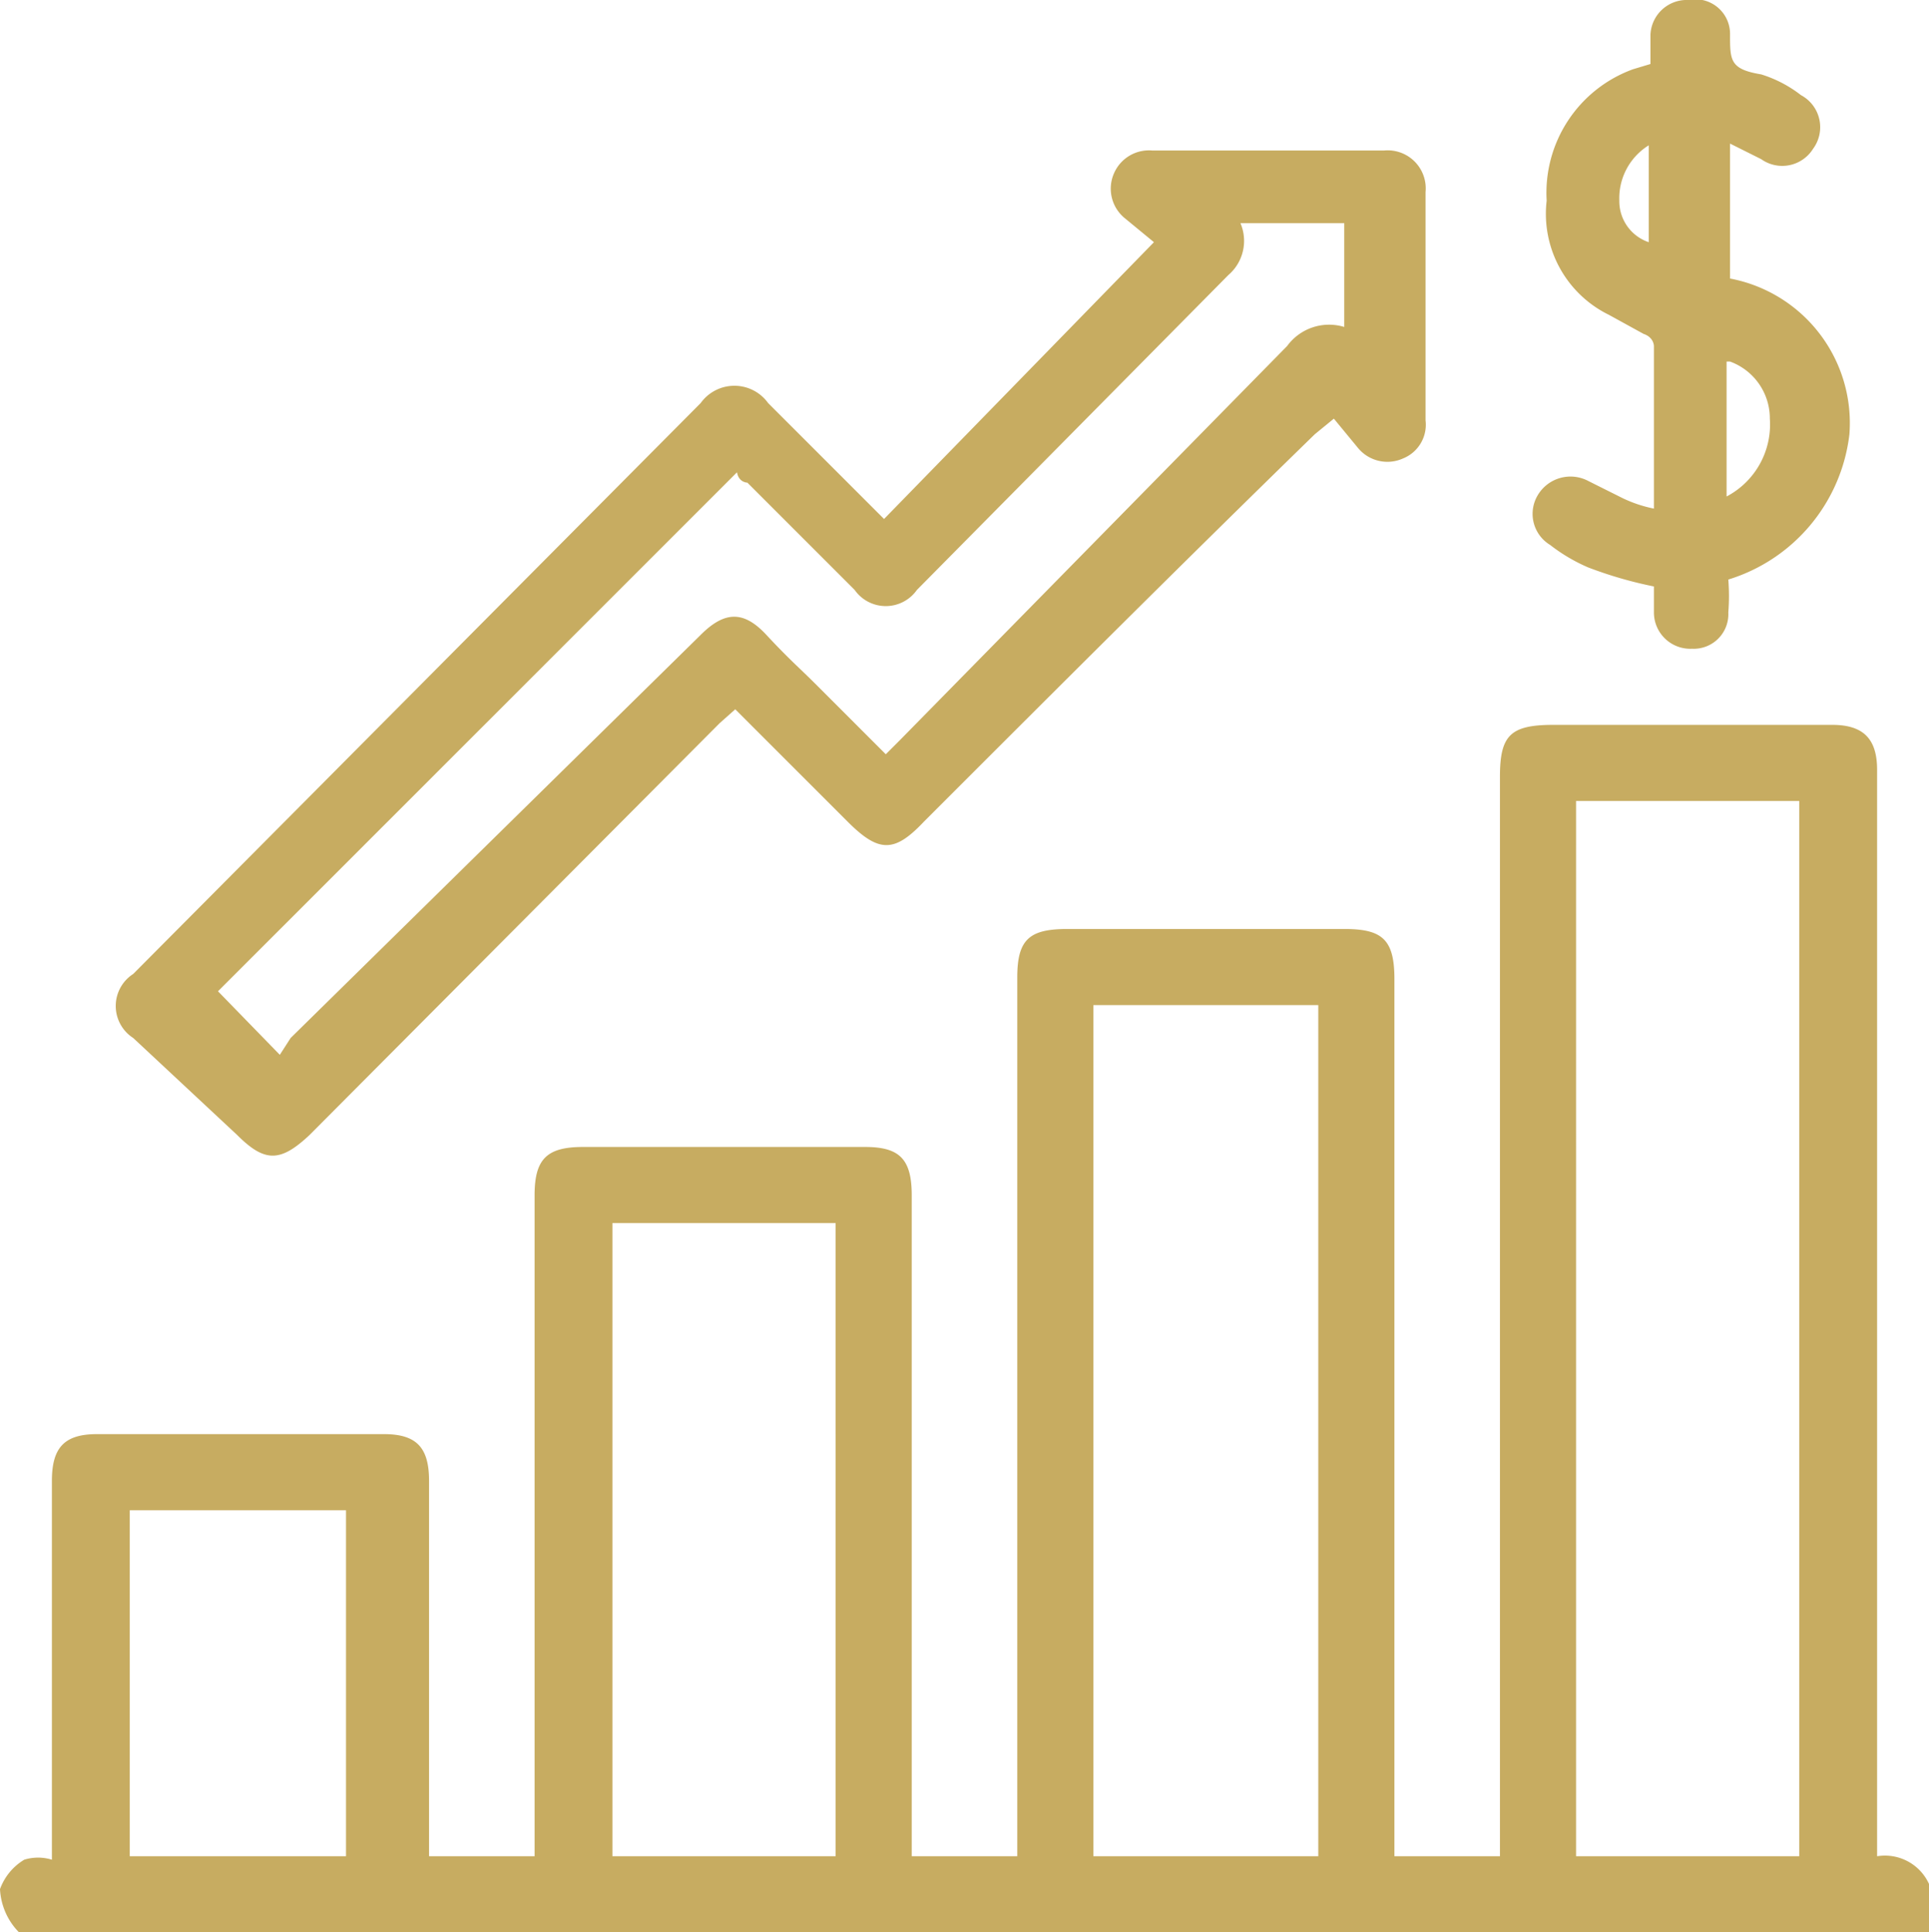 <svg xmlns="http://www.w3.org/2000/svg" viewBox="0 0 11.15 11.17"><g data-name="Layer 2"><path d="M.75 10.73H2v-2H.75Zm2.79 0h1.29V7.07H3.54Zm2.78 0h1.3V5.81h-1.3Zm2.79 0h1.29v-6.1H9.11Zm-9 .44a.384.384 0 0 1-.11-.25.33.33 0 0 1 .14-.17.27.27 0 0 1 .16 0V8.56c0-.19.07-.27.26-.27h1.66c.19 0 .26.08.26.27v2.17h.61V6.91c0-.21.07-.28.28-.28H5c.2 0 .27.07.27.28v3.82h.61V5.65c0-.22.07-.28.29-.28h1.6c.22 0 .29.06.29.29v5.07h.61V4.49c0-.24.06-.3.31-.3h1.61c.18 0 .26.08.26.26v6.28a.28.28 0 0 1 .3.16v.28Zm1.48-5.03L1.68 6l2.37-2.33c.14-.14.25-.14.38 0s.19.19.28.28l.41.41.08-.08L7.44 2a.3.3 0 0 1 .33-.11v-.6h-.6a.26.26 0 0 1-.07.3L5.3 3.41a.22.22 0 0 1-.36 0l-.62-.62s-.05 0-.06-.06l-3 3 .36.37M5.11 3l1.56-1.6-.17-.14A.22.22 0 0 1 6.44 1a.22.22 0 0 1 .22-.13H8a.22.22 0 0 1 .24.24v1.32a.21.21 0 0 1-.13.22.22.22 0 0 1-.26-.06l-.14-.17-.11.09C6.83 3.26 6.09 4 5.34 4.75c-.17.18-.26.18-.44 0l-.65-.65-.09.08-2.37 2.38c-.17.16-.26.16-.42 0L.77 6a.22.22 0 0 1 0-.37l3.28-3.3a.24.24 0 0 1 .39 0Zm4.42-1.6V.84a.36.36 0 0 0-.17.32.25.25 0 0 0 .17.24m.45.69v.78a.47.47 0 0 0 .25-.45.35.35 0 0 0-.23-.33ZM9.54.37V.2a.21.21 0 0 1 .22-.2.2.2 0 0 1 .24.2c0 .15 0 .2.18.23a.72.72 0 0 1 .23.12.21.21 0 0 1 .07.31.21.21 0 0 1-.3.06L10 .83v.78a.85.85 0 0 1 .69.9 1 1 0 0 1-.7.84 1.21 1.21 0 0 1 0 .19.2.2 0 0 1-.21.21.21.21 0 0 1-.22-.21v-.15a2.38 2.38 0 0 1-.38-.11 1 1 0 0 1-.22-.13.21.21 0 0 1-.07-.29.22.22 0 0 1 .29-.08l.2.1a.76.76 0 0 0 .18.06V2s0-.05-.06-.07l-.2-.11a.65.65 0 0 1-.36-.66.76.76 0 0 1 .5-.76Z" style="fill:#c7ac61" data-name="Layer 1"/></g></svg>